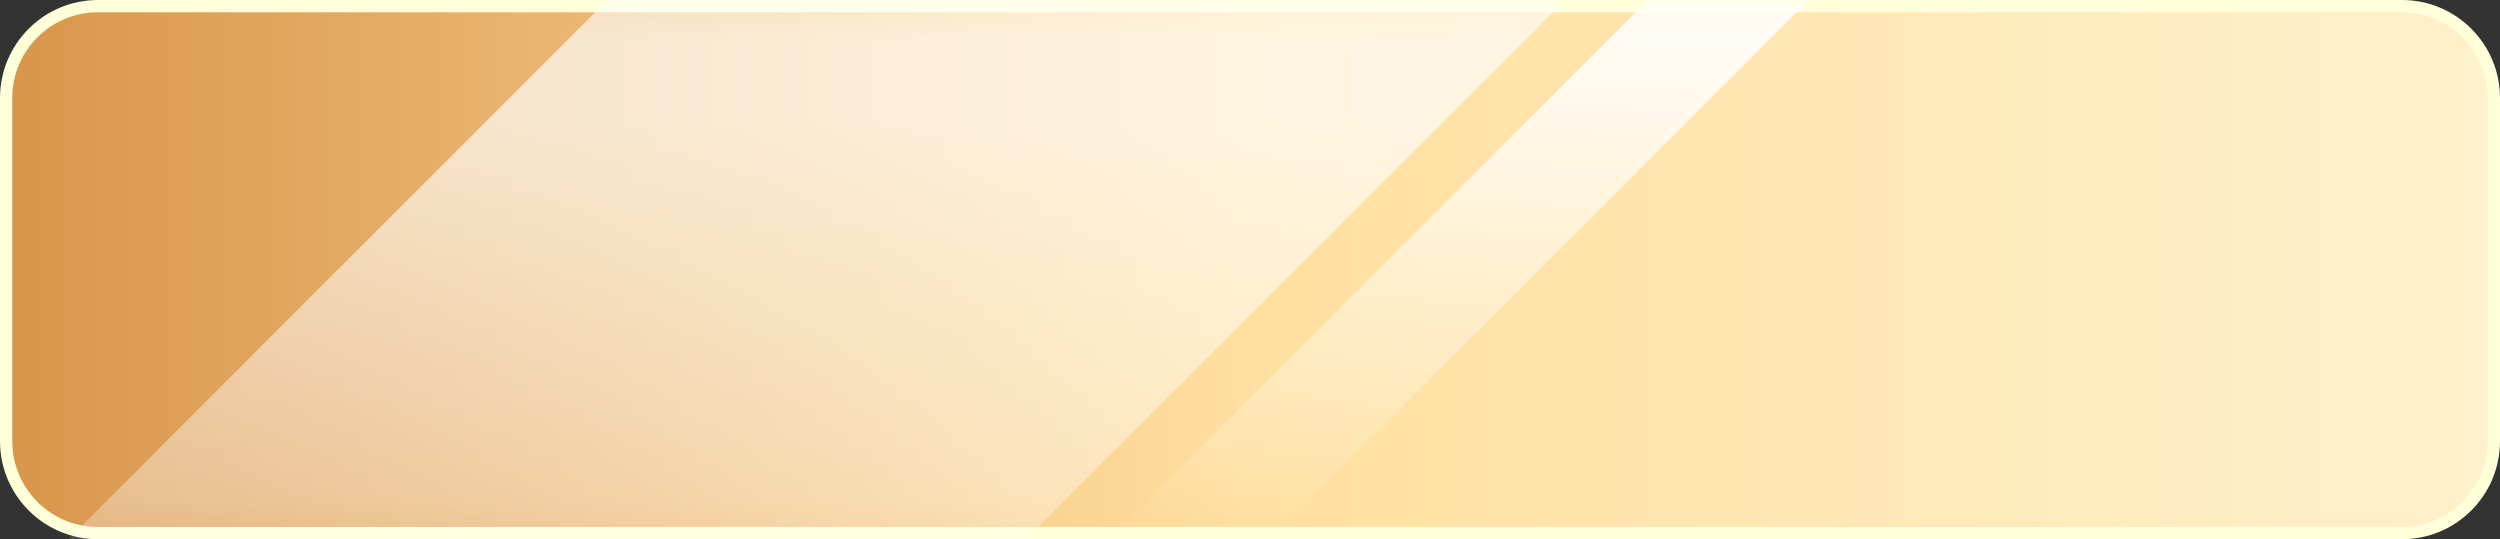<svg width="102" height="22" viewBox="0 0 102 22" fill="none" xmlns="http://www.w3.org/2000/svg">
    <rect x="0" y="0" width="102" height="22" fill="#333333" stroke="none"/>
    <path d="M4 0.25H98C100.071 0.25 101.75 1.929 101.75 4V18C101.75 20.071 100.071 21.75 98 21.75H4C1.929 21.75 0.25 20.071 0.25 18V4C0.25 1.929 1.929 0.25 4 0.25Z"
          fill="url(#paint0_linear_22_2)" stroke="#FFFFDA" stroke-width="0.5"/>
    <mask id="mask0_22_2" style="mask-type:alpha" maskUnits="userSpaceOnUse" x="-1" y="0" width="103" height="22">
        <path d="M4 0.25H98C100.071 0.25 101.75 1.929 101.75 4V18C101.75 20.071 100.071 21.75 98 21.75H4C1.929 21.75 0.25 20.071 0.25 18V4C0.25 1.929 1.929 0.25 4 0.25Z"
              fill="#FFFFDA" stroke="#FFFFDA" stroke-width="0.5"/>
    </mask>
    <g mask="url(#mask0_22_2)">
        <rect x="48" y="-35" width="27.625" height="95.035" transform="rotate(45 29.2 -31)"
              fill="url(#paint1_linear_22_2)"/>
        <rect x="75.2" y="-20" width="4.639" height="95.035" transform="rotate(45 58.2 -15)"
              fill="url(#paint2_linear_22_2)"/>
        <animateTransform
                attributeType="xml"
                attributeName="transform"
                type="translate"
                values="-200 0;200 0"
                dur="2s"
                repeatCount="indefinite"
        />
    </g>
    <defs>
        <linearGradient id="paint0_linear_22_2" x1="102" y1="11" x2="-0" y2="11"
                        gradientUnits="userSpaceOnUse">
            <stop stop-color="#FFF1CC"/>
            <stop offset="0.503" stop-color="#FFDF9F"/>
            <stop offset="1" stop-color="#D8954B"/>
        </linearGradient>
        <linearGradient id="paint1_linear_22_2" x1="41.651" y1="7.461" x2="64.985" y2="30.796"
                        gradientUnits="userSpaceOnUse">
            <stop stop-color="white" stop-opacity="0.66"/>
            <stop offset="1" stop-color="white" stop-opacity="0"/>
        </linearGradient>
        <linearGradient id="paint2_linear_22_2" x1="55.376" y1="9.038" x2="70.93" y2="24.592"
                        gradientUnits="userSpaceOnUse">
            <stop stop-color="white" stop-opacity="0.94"/>
            <stop offset="1" stop-color="white" stop-opacity="0"/>
        </linearGradient>
    </defs>
</svg>
